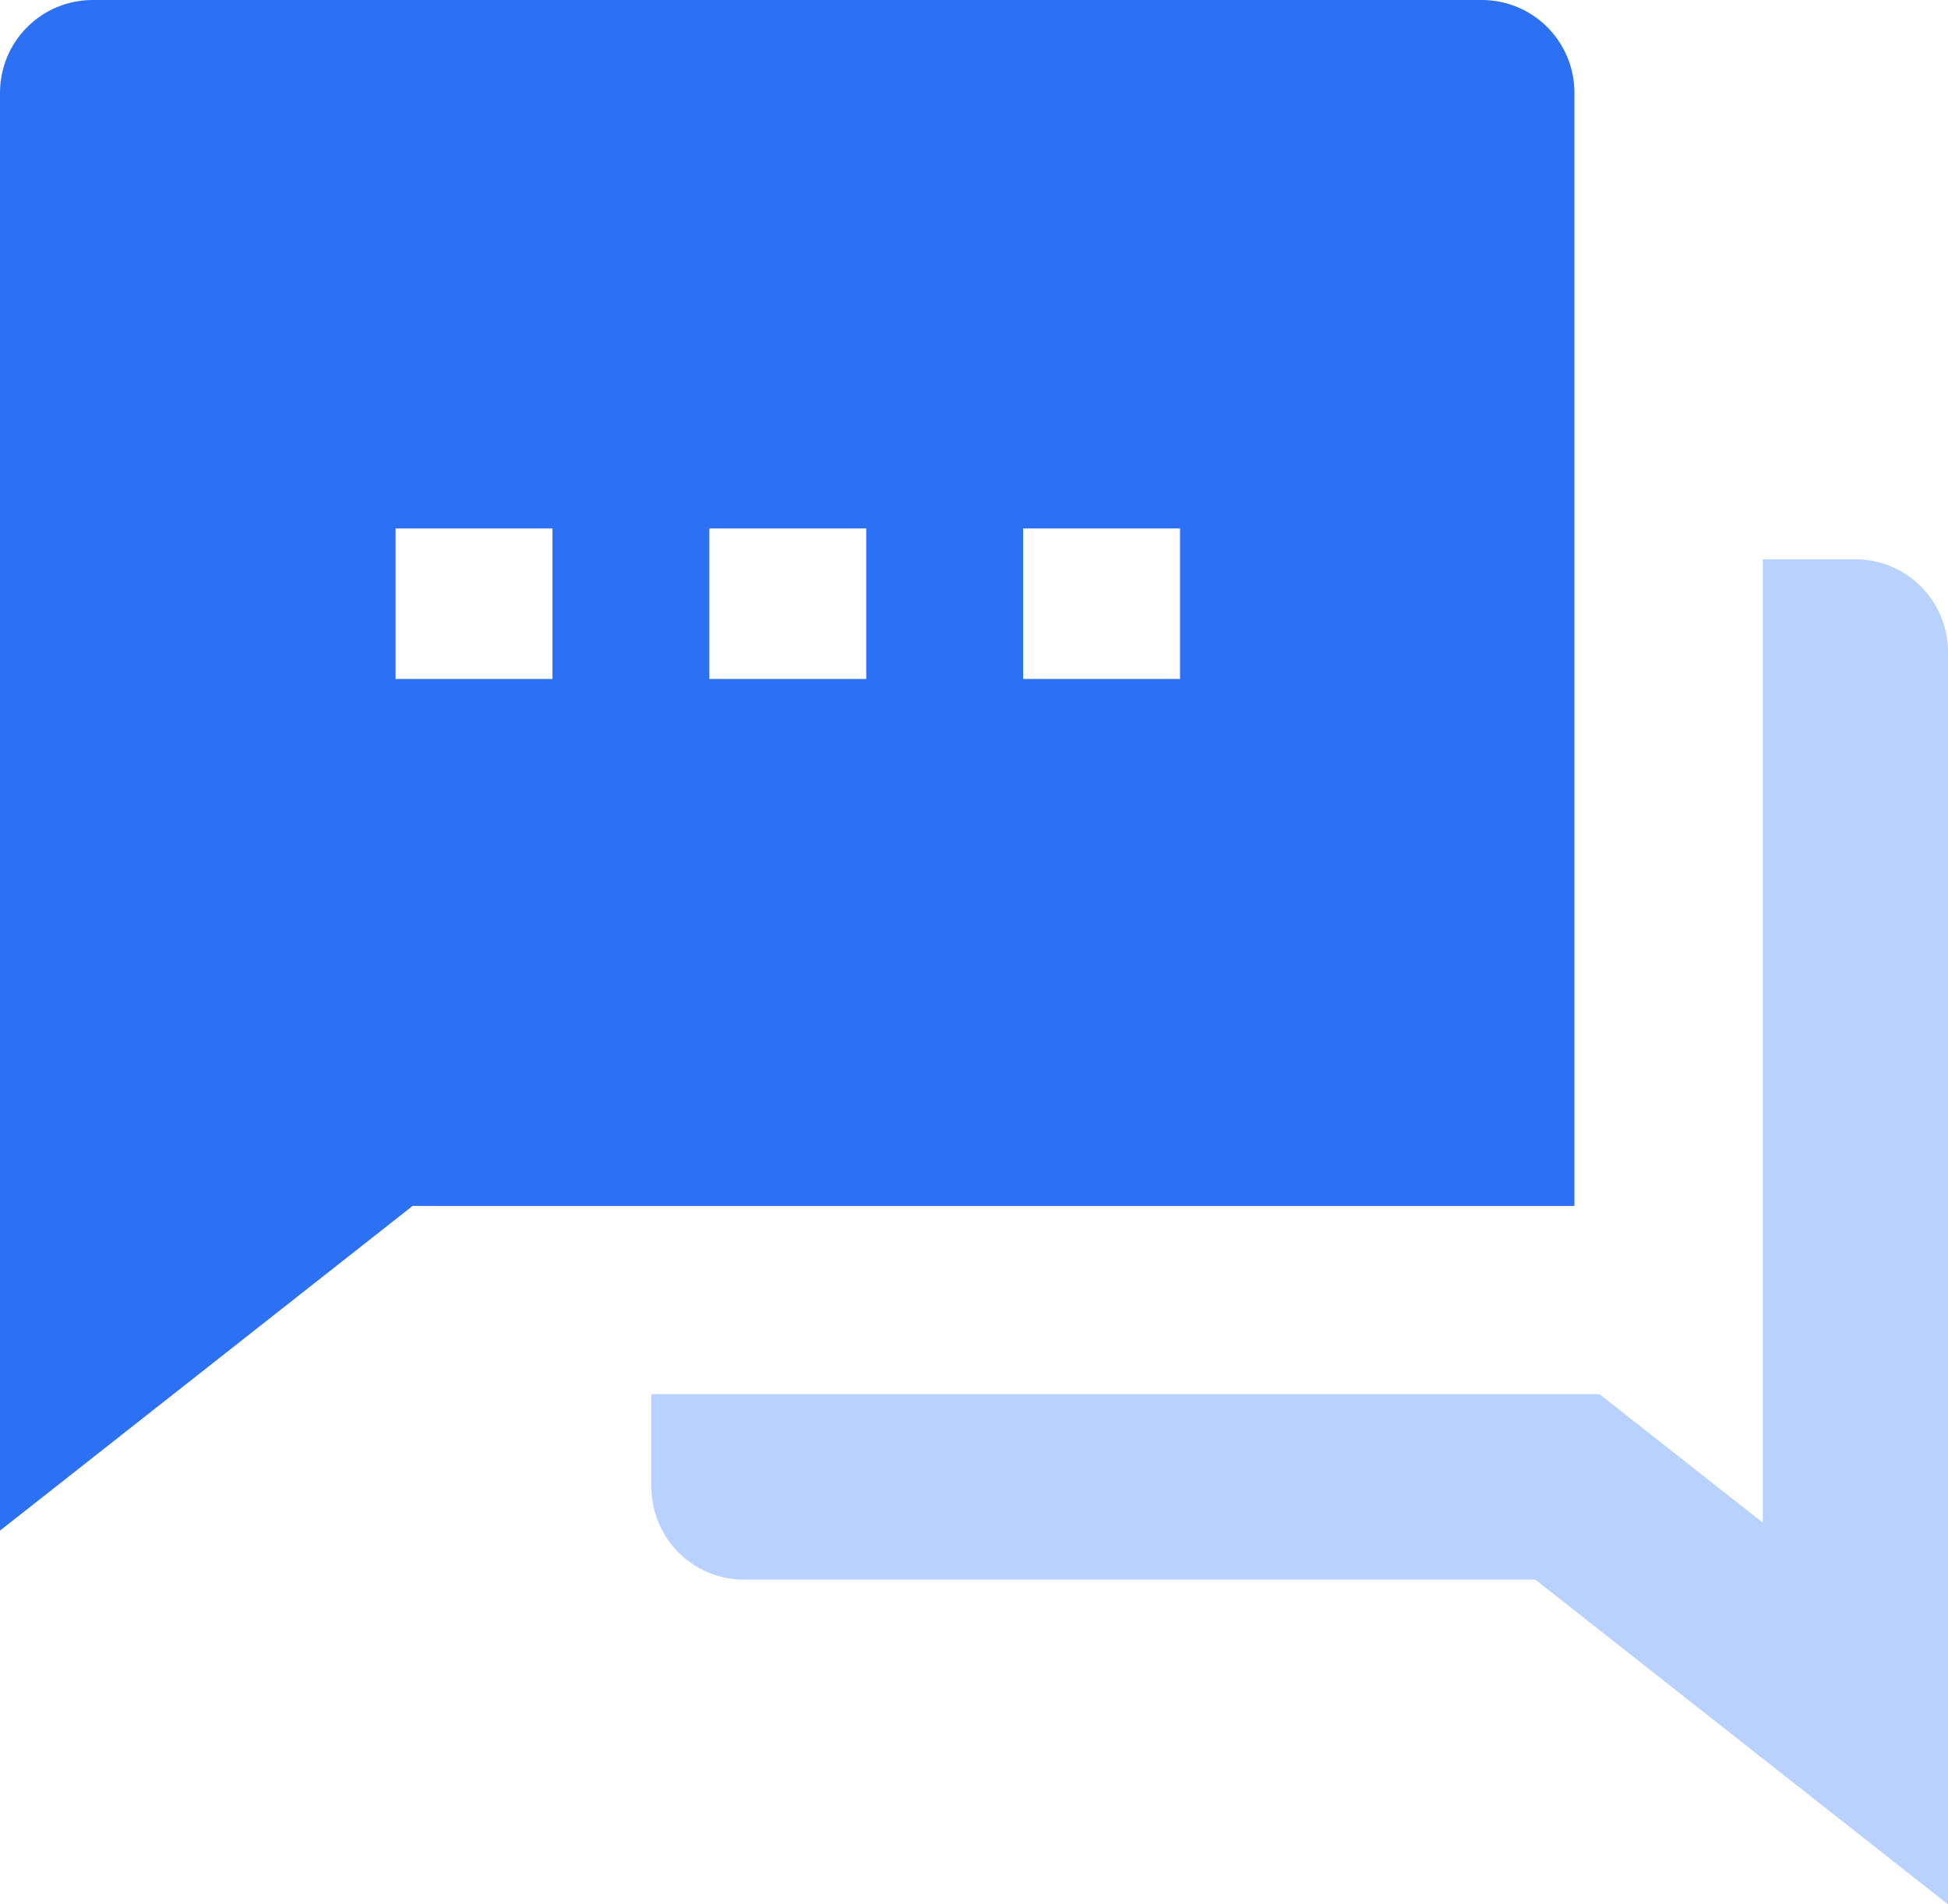 <svg width="180" height="176" viewBox="0 0 180 176" fill="none" xmlns="http://www.w3.org/2000/svg">
<path fill-rule="evenodd" clip-rule="evenodd" d="M0 141.458L38.125 111.452H145.482V8.573C145.482 6.299 144.581 4.119 142.976 2.511C141.371 0.903 139.194 0 136.925 0H8.558C6.288 0 4.111 0.903 2.507 2.511C0.902 4.119 0 6.299 0 8.573V141.458ZM36.552 62.752V48.842H51.049V62.752H36.552ZM65.547 62.752V48.842H80.044V62.752H65.547ZM94.541 48.842V62.752H109.038V48.842H94.541Z" fill="#2C70F4"/>
<path fill-rule="evenodd" clip-rule="evenodd" d="M147.797 128.847H60.191V137.421C60.191 139.694 61.093 141.875 62.697 143.483C64.302 145.091 66.479 145.994 68.749 145.994H141.875L180 176V60.262C180 57.988 179.098 55.807 177.493 54.2C175.888 52.592 173.712 51.689 171.442 51.689H162.884V140.721L147.797 128.847Z" fill="#B9D1FF"/>
</svg>
